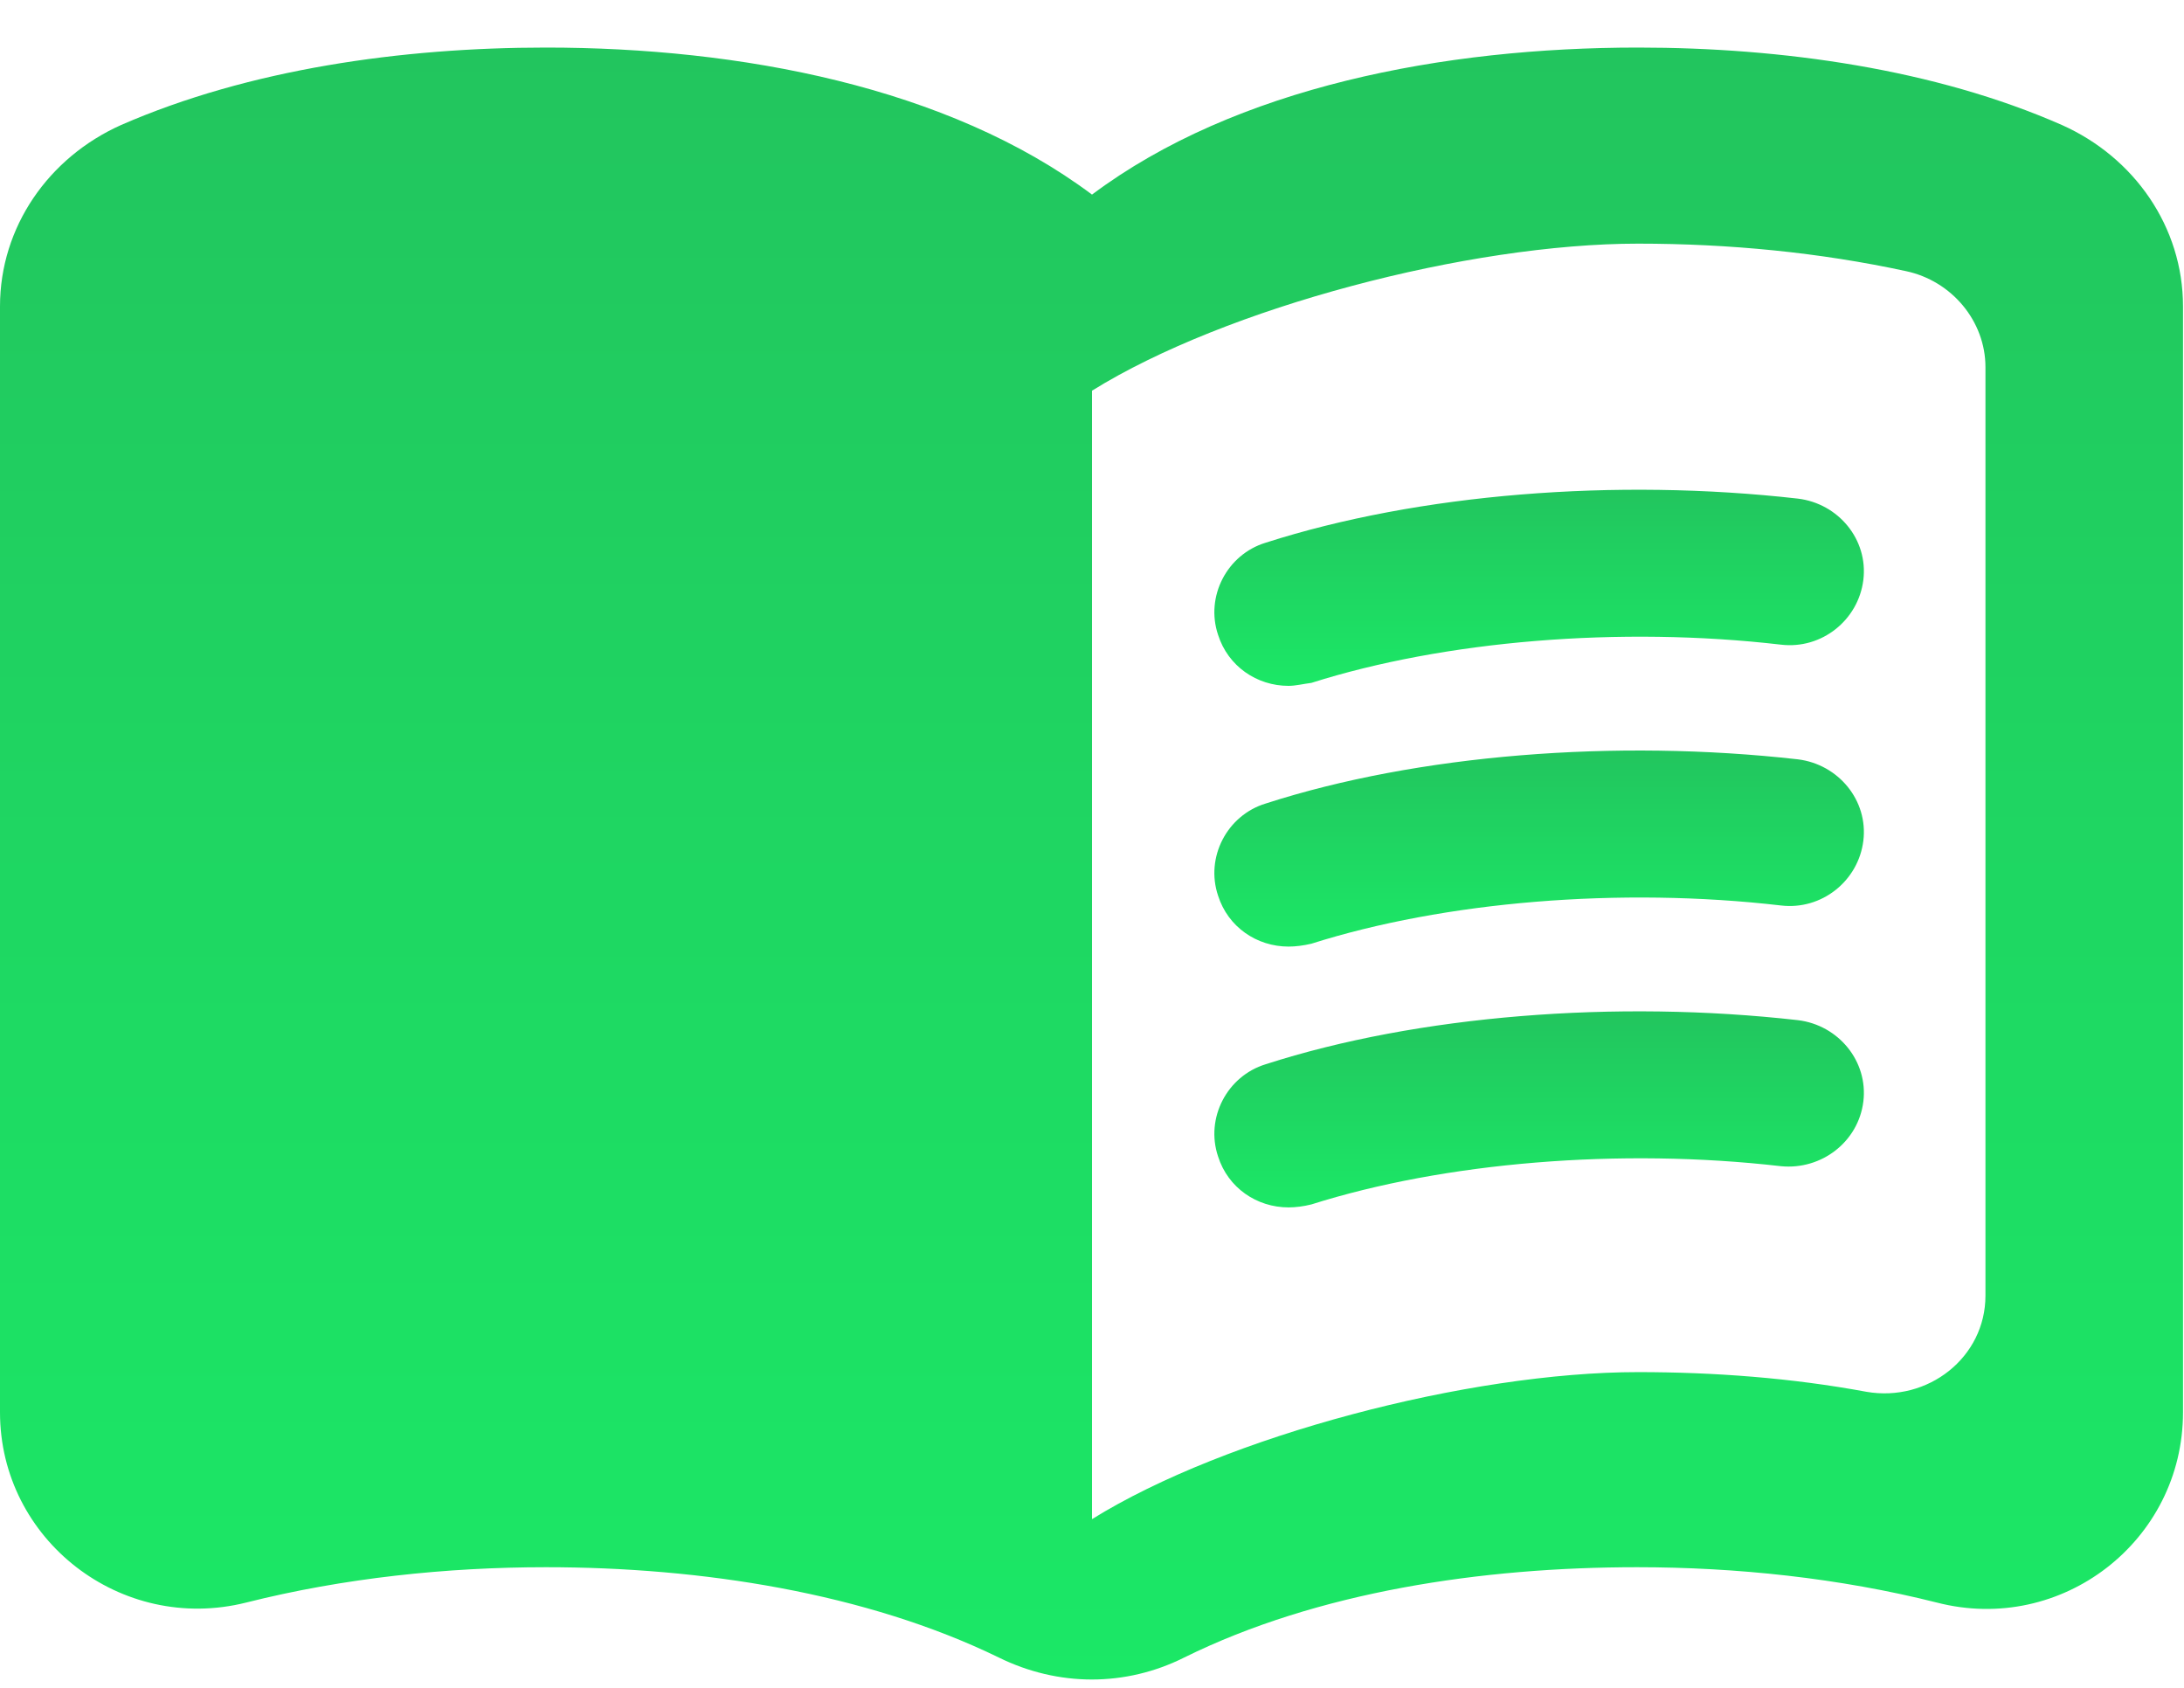 <svg width="22" height="17" viewBox="0 0 22 17" fill="none" xmlns="http://www.w3.org/2000/svg">
<path d="M16.5 0.479C14.55 0.479 12.45 0.874 11 1.96C9.55 0.874 7.45 0.479 5.5 0.479C4.05 0.479 2.51 0.696 1.22 1.259C0.49 1.585 0 2.286 0 3.086V14.225C0 15.509 1.22 16.457 2.48 16.141C3.46 15.894 4.5 15.785 5.5 15.785C7.06 15.785 8.72 16.042 10.06 16.694C10.66 16.99 11.34 16.99 11.93 16.694C13.27 16.032 14.93 15.785 16.49 15.785C17.49 15.785 18.53 15.894 19.51 16.141C20.77 16.466 21.99 15.518 21.99 14.225V3.086C21.99 2.286 21.5 1.585 20.77 1.259C19.49 0.696 17.95 0.479 16.5 0.479ZM20 13.05C20 13.672 19.42 14.126 18.8 14.018C18.05 13.879 17.27 13.82 16.5 13.82C14.8 13.82 12.35 14.462 11 15.301V3.935C12.35 3.096 14.8 2.454 16.5 2.454C17.42 2.454 18.33 2.543 19.2 2.731C19.66 2.829 20 3.234 20 3.698V13.05Z" fill="url(#paint0_linear_17_216)"/>
<path d="M12.98 6.908C12.66 6.908 12.37 6.71 12.27 6.394C12.14 6.009 12.36 5.584 12.75 5.466C14.29 4.972 16.28 4.814 18.11 5.022C18.52 5.071 18.82 5.436 18.77 5.841C18.72 6.246 18.35 6.542 17.94 6.493C16.32 6.305 14.55 6.453 13.21 6.878C13.13 6.888 13.05 6.908 12.98 6.908Z" fill="url(#paint1_linear_17_216)"/>
<path d="M12.98 9.534C12.66 9.534 12.37 9.337 12.27 9.021C12.14 8.636 12.36 8.211 12.75 8.093C14.28 7.599 16.28 7.441 18.11 7.648C18.52 7.698 18.82 8.063 18.77 8.468C18.72 8.873 18.35 9.169 17.94 9.12C16.32 8.932 14.55 9.08 13.21 9.505C13.13 9.524 13.05 9.534 12.98 9.534Z" fill="url(#paint2_linear_17_216)"/>
<path d="M12.98 12.161C12.66 12.161 12.37 11.964 12.27 11.648C12.14 11.262 12.36 10.838 12.75 10.719C14.28 10.226 16.28 10.068 18.11 10.275C18.52 10.324 18.82 10.69 18.77 11.095C18.72 11.499 18.35 11.786 17.94 11.746C16.32 11.559 14.55 11.707 13.21 12.131C13.13 12.151 13.05 12.161 12.98 12.161Z" fill="url(#paint3_linear_17_216)"/>
<defs>
<linearGradient id="paint0_linear_17_216" x1="10.995" y1="0.479" x2="10.995" y2="16.916" gradientUnits="userSpaceOnUse">
<stop stop-color="#22C55E"/>
<stop offset="1" stop-color="#1BE866"/>
</linearGradient>
<linearGradient id="paint1_linear_17_216" x1="15.504" y1="4.933" x2="15.504" y2="6.908" gradientUnits="userSpaceOnUse">
<stop stop-color="#22C55E"/>
<stop offset="1" stop-color="#1BE866"/>
</linearGradient>
<linearGradient id="paint2_linear_17_216" x1="15.504" y1="7.559" x2="15.504" y2="9.534" gradientUnits="userSpaceOnUse">
<stop stop-color="#22C55E"/>
<stop offset="1" stop-color="#1BE866"/>
</linearGradient>
<linearGradient id="paint3_linear_17_216" x1="15.504" y1="10.186" x2="15.504" y2="12.161" gradientUnits="userSpaceOnUse">
<stop stop-color="#22C55E"/>
<stop offset="1" stop-color="#1BE866"/>
</linearGradient>
</defs>
</svg>
